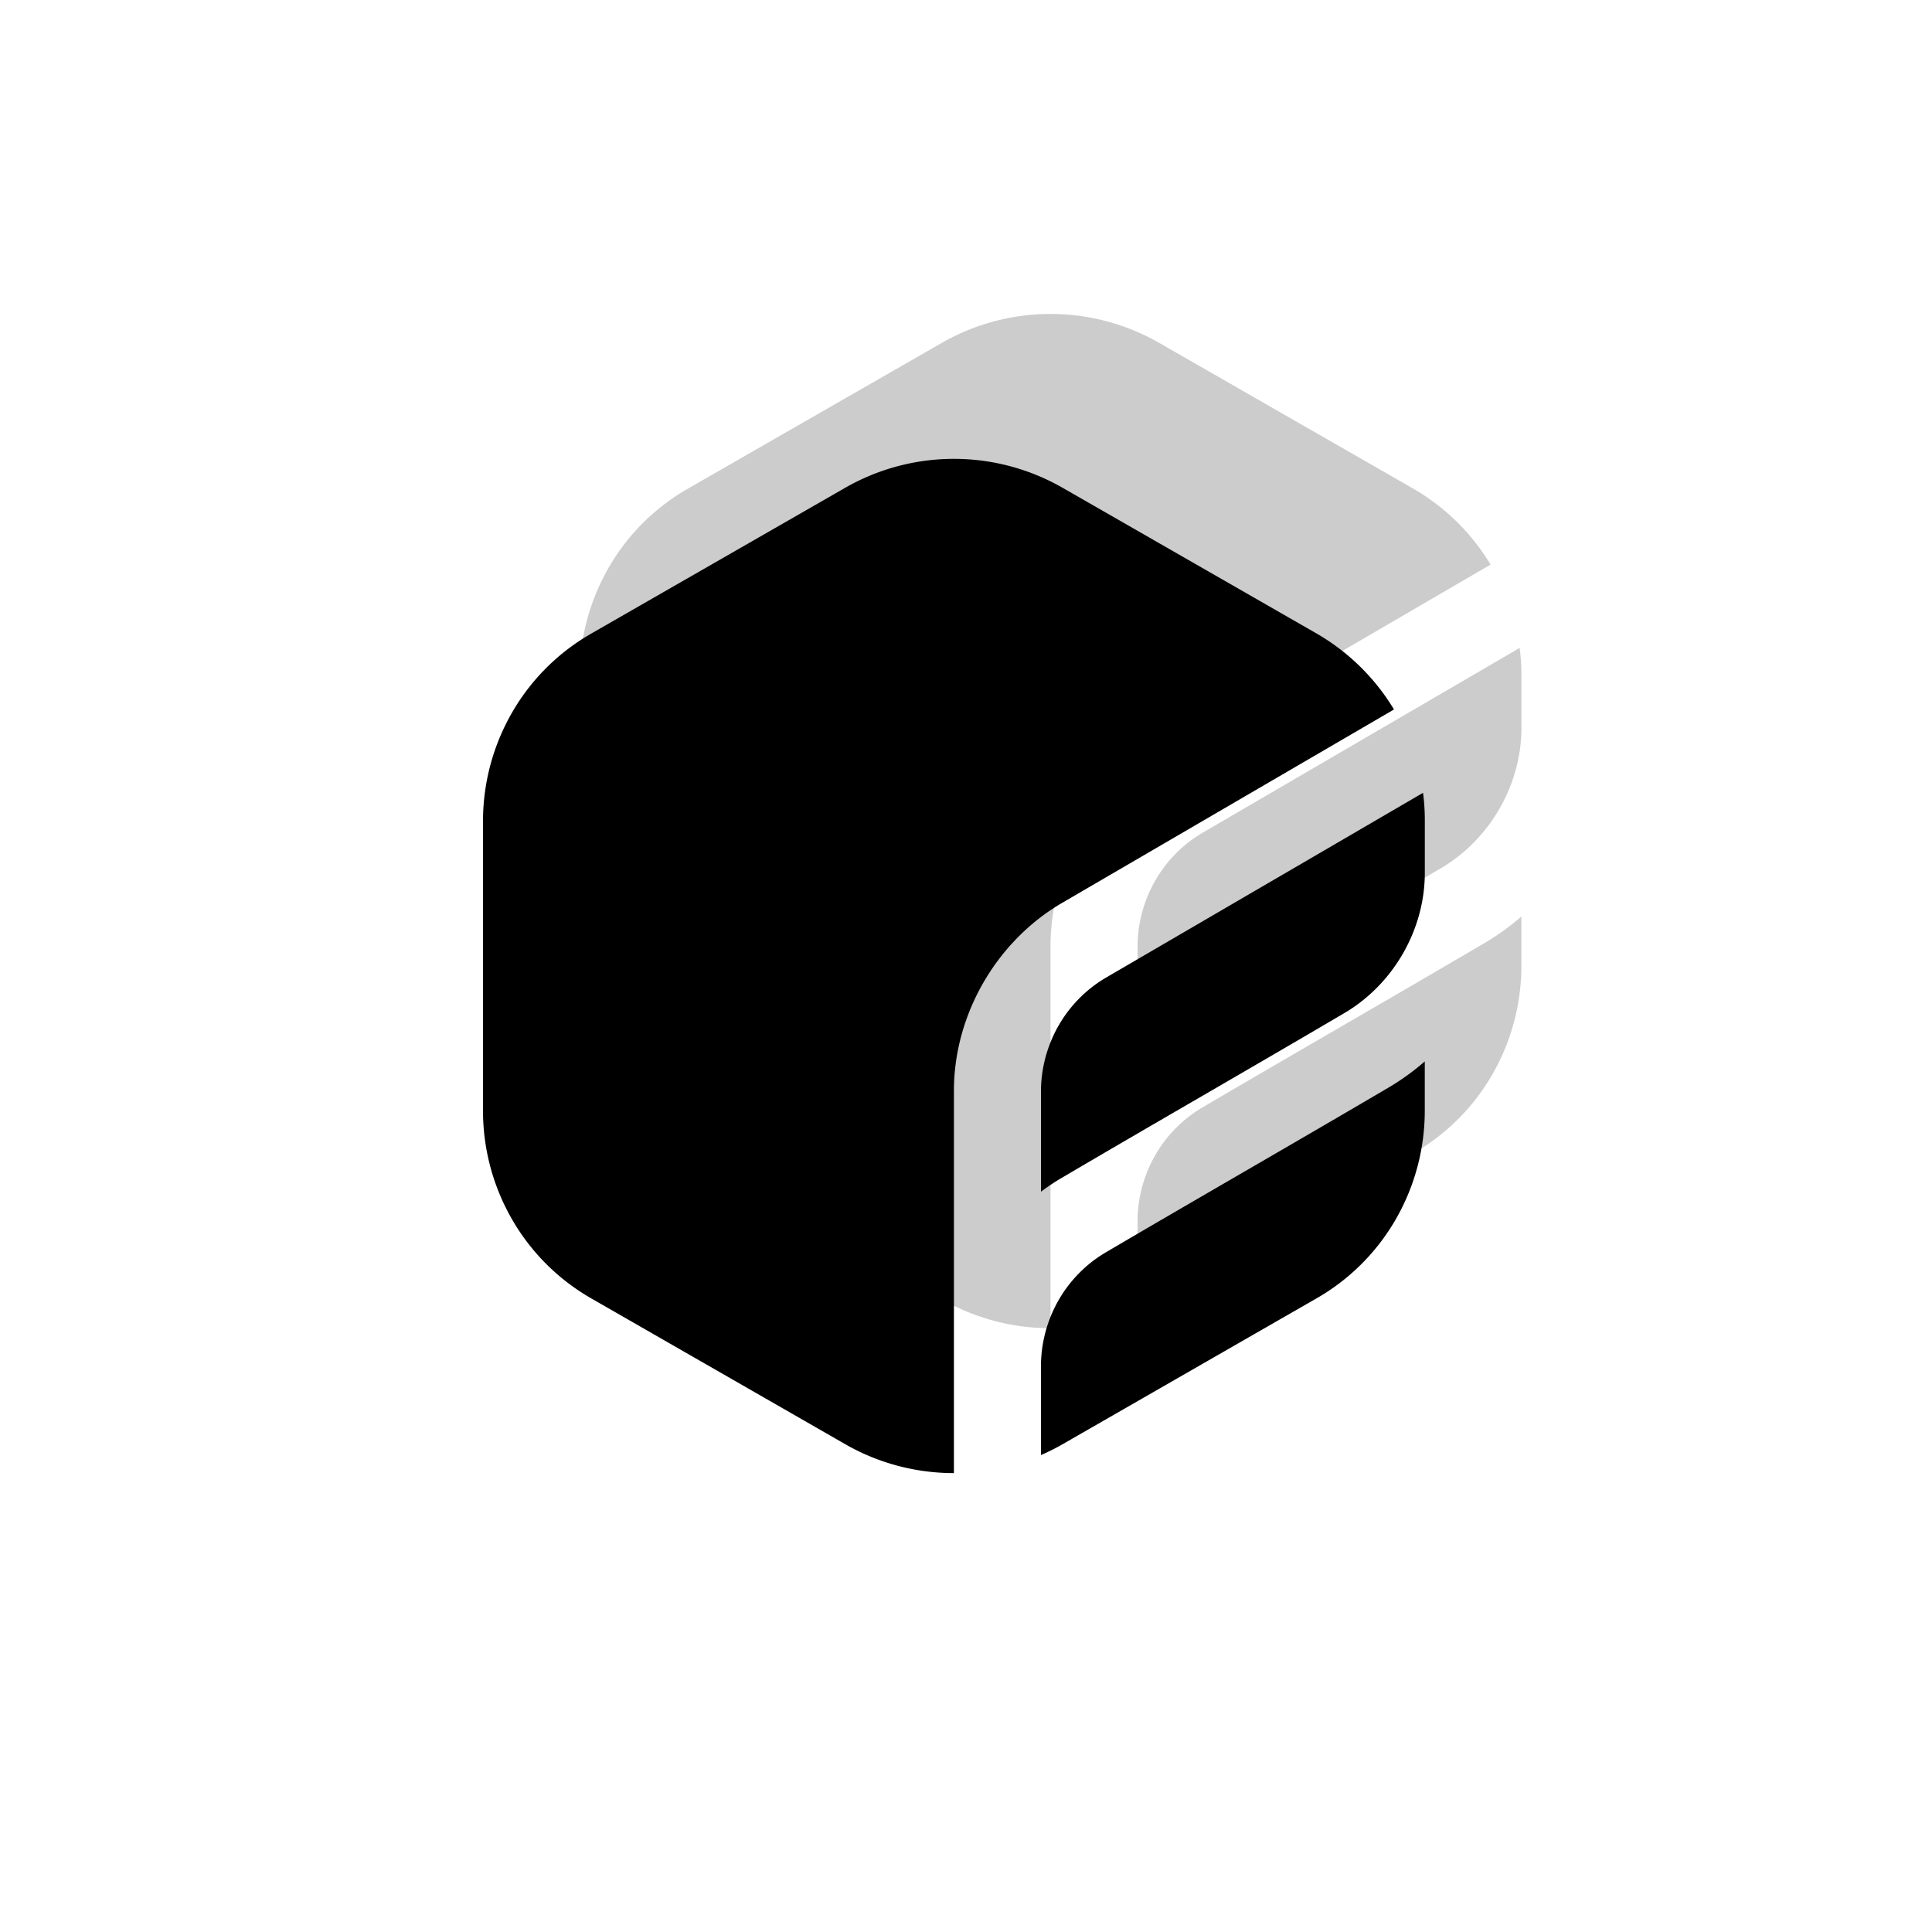 <svg xmlns="http://www.w3.org/2000/svg" width="80" height="80" fill="none" viewBox="0 0 80 80">
  <path fill="#000" fill-rule="evenodd" d="M39.5 60.998a9.035 9.035 0 0 1-4.504-1.199l-10.492-6.023a8.872 8.872 0 0 1-3.287-3.26A9.011 9.011 0 0 1 20 46.022V33.975a9.01 9.01 0 0 1 1.216-4.492 8.869 8.869 0 0 1 3.287-3.26l10.493-6.024A9.062 9.062 0 0 1 39.5 19c1.578 0 3.13.413 4.503 1.2l10.493 6.02a8.977 8.977 0 0 1 3.226 3.158l-13.77 8.025c-2.711 1.596-4.438 4.613-4.452 7.725V61v-.002ZM58.997 43.95v2.072a9.01 9.01 0 0 1-1.216 4.492 8.868 8.868 0 0 1-3.286 3.26L44.004 59.8a9.208 9.208 0 0 1-.9.452V56.51a5.525 5.525 0 0 1 .721-2.657 5.442 5.442 0 0 1 1.909-1.963c3.932-2.312 7.892-4.578 11.823-6.892.515-.308.995-.66 1.441-1.048Zm-.072-11.121c.05.378.074.761.074 1.148v2.184c-.009 2.345-1.298 4.57-3.29 5.764-3.93 2.314-7.892 4.58-11.822 6.893-.27.162-.532.339-.783.529v-4.21a5.52 5.52 0 0 1 .735-2.679 5.436 5.436 0 0 1 1.94-1.966l13.146-7.663Z" clip-rule="evenodd"/>
  <g filter="url(#a)" opacity=".2">
    <path fill="#000" fill-rule="evenodd" d="M43.5 54.998a9.035 9.035 0 0 1-4.504-1.199l-10.492-6.023a8.872 8.872 0 0 1-3.287-3.26A9.011 9.011 0 0 1 24 40.022V27.975a9.01 9.01 0 0 1 1.216-4.492 8.869 8.869 0 0 1 3.287-3.26l10.493-6.024A9.062 9.062 0 0 1 43.5 13c1.578 0 3.13.413 4.503 1.2l10.493 6.02a8.977 8.977 0 0 1 3.226 3.158l-13.77 8.025c-2.711 1.596-4.438 4.613-4.452 7.725V55v-.002ZM62.997 37.95v2.072a9.01 9.01 0 0 1-1.216 4.492 8.868 8.868 0 0 1-3.286 3.26L48.004 53.8a9.208 9.208 0 0 1-.9.452V50.51a5.525 5.525 0 0 1 .721-2.657 5.442 5.442 0 0 1 1.909-1.963c3.932-2.312 7.892-4.578 11.823-6.892.515-.308.995-.66 1.441-1.048Zm-.072-11.121c.05.378.074.761.074 1.148v2.184c-.009 2.345-1.298 4.57-3.29 5.764-3.93 2.314-7.892 4.58-11.822 6.893-.27.162-.532.339-.783.529v-4.21a5.52 5.52 0 0 1 .735-2.679 5.436 5.436 0 0 1 1.94-1.966l13.146-7.663Z" clip-rule="evenodd"/>
  </g>
  <defs>
    <filter id="a" width="59" height="62" x="14" y="3" color-interpolation-filters="sRGB" filterUnits="userSpaceOnUse">
      <feFlood flood-opacity="0" result="BackgroundImageFix"/>
      <feBlend in="SourceGraphic" in2="BackgroundImageFix" result="shape"/>
      <feGaussianBlur result="effect1_foregroundBlur_52_21530" stdDeviation="5"/>
    </filter>
  </defs>
</svg>
